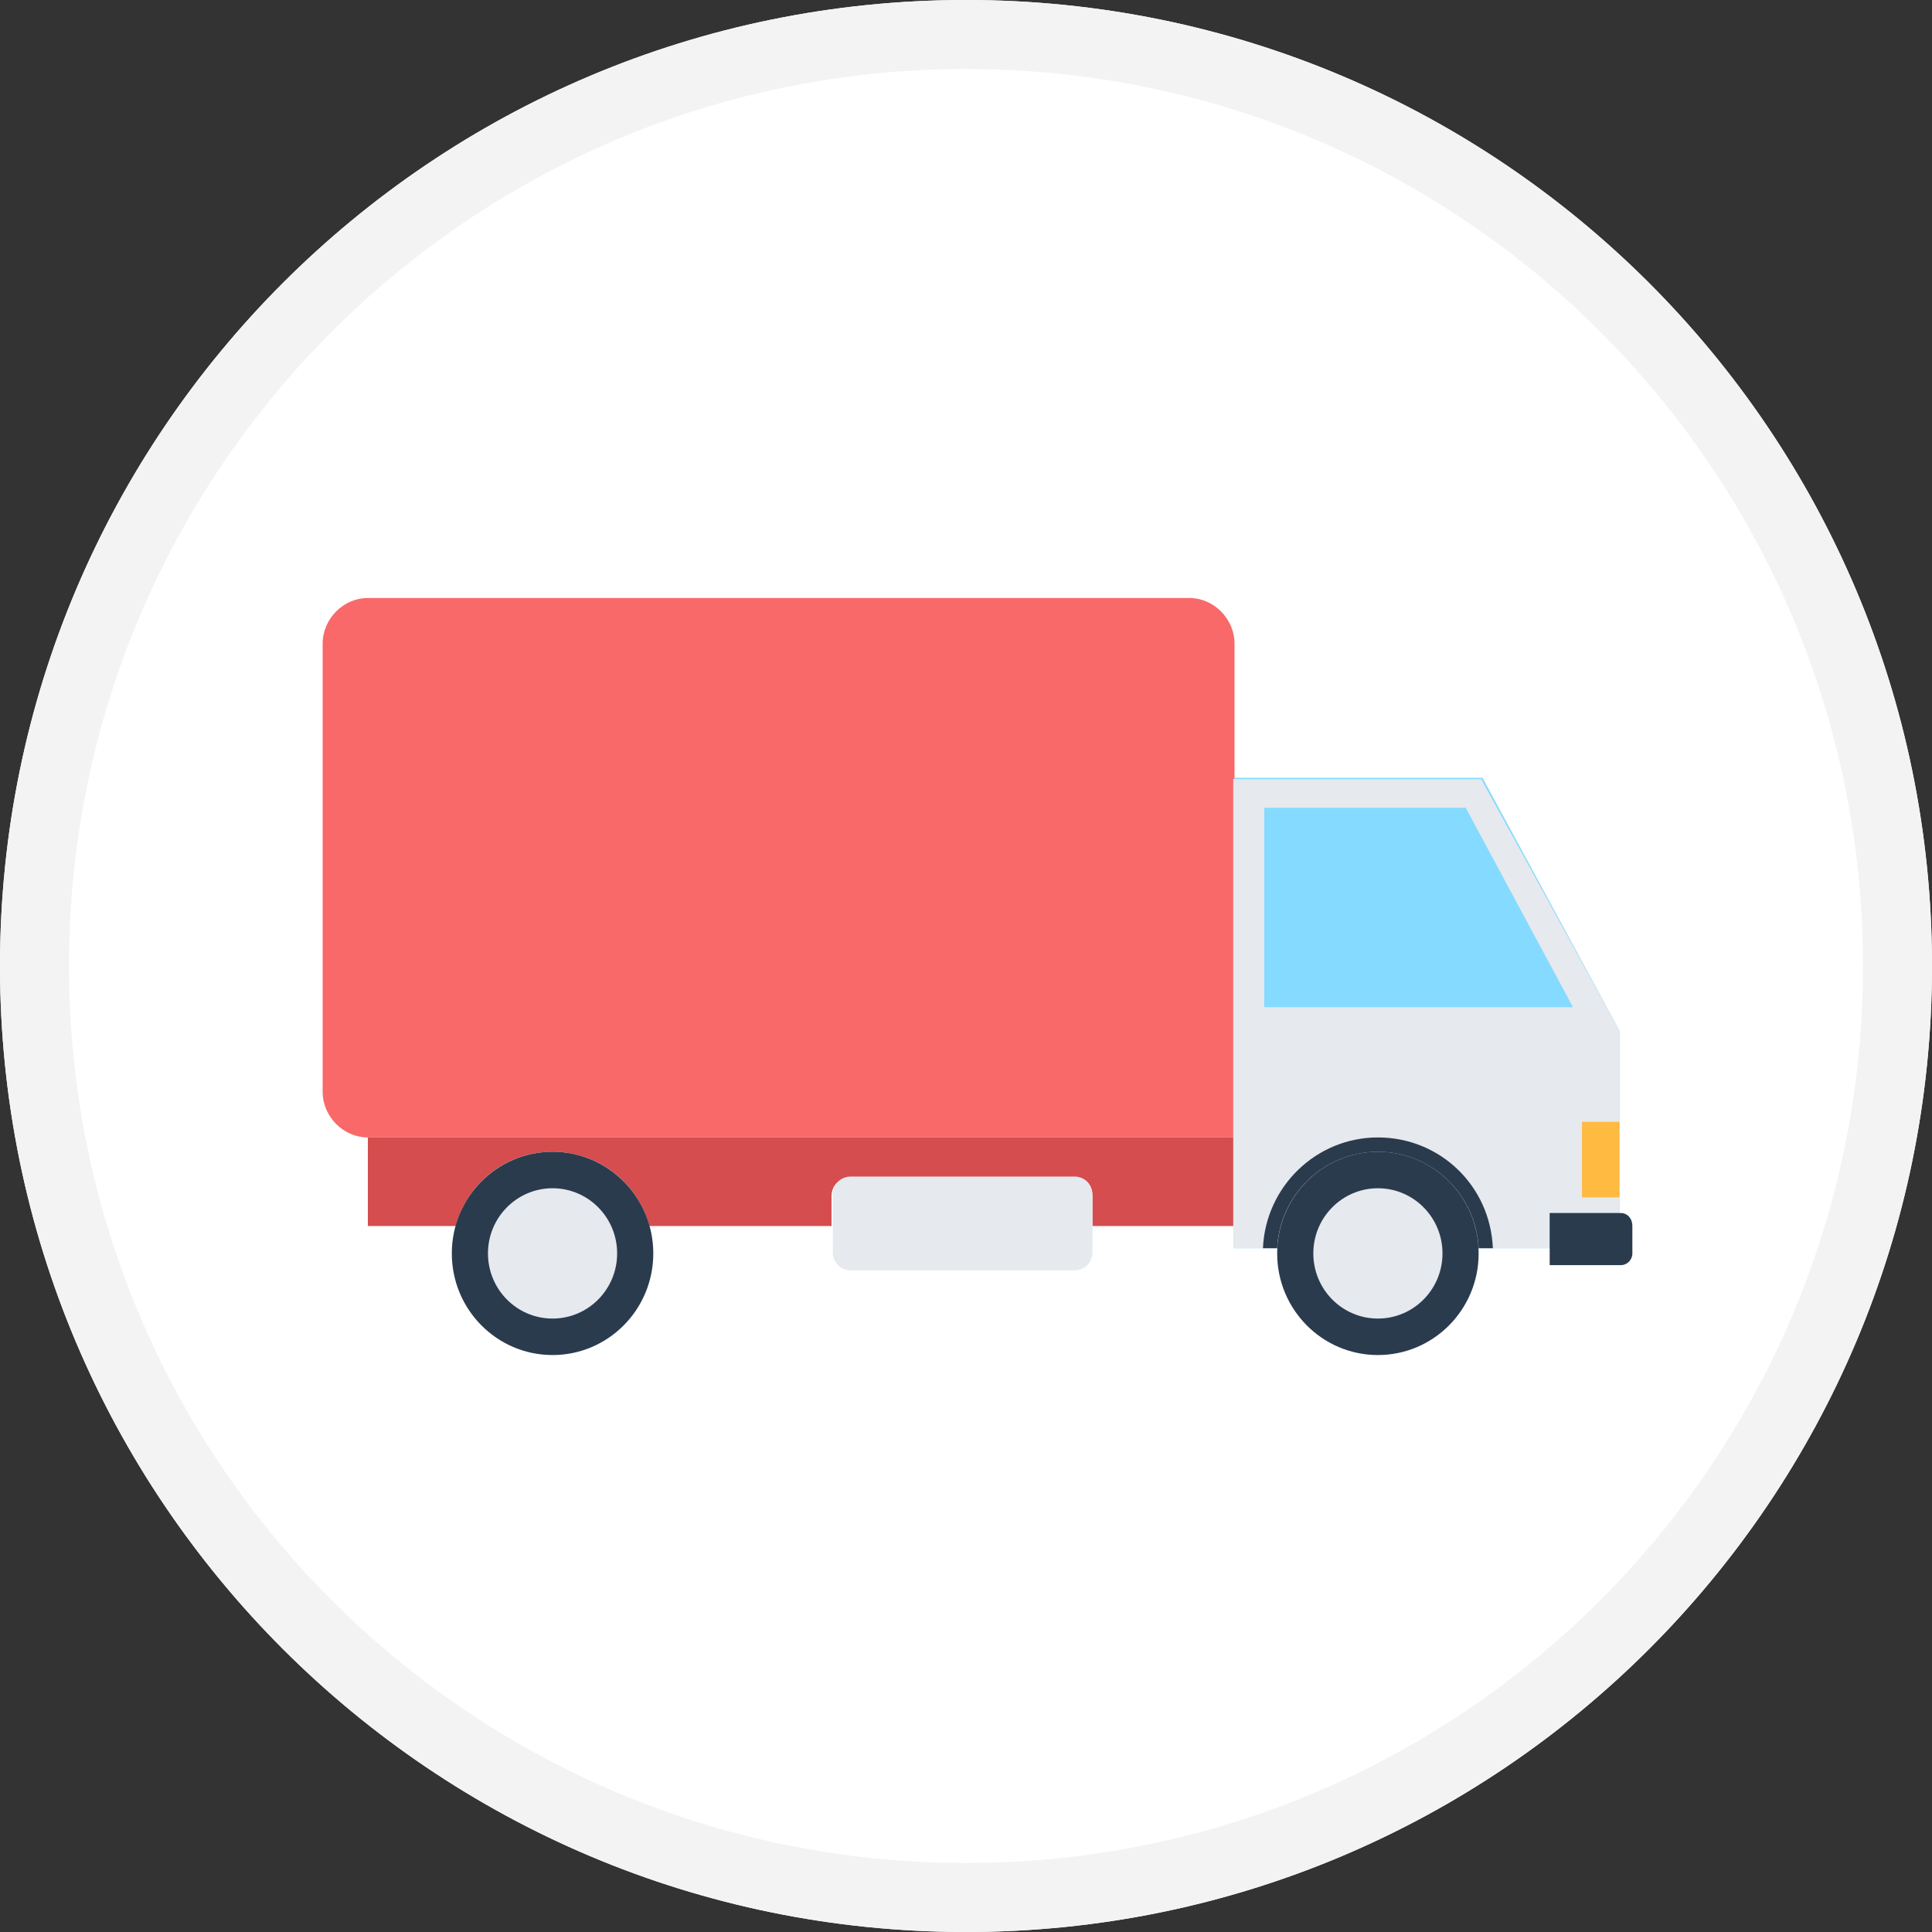 <svg xmlns="http://www.w3.org/2000/svg" width="84" height="84" viewBox="0 0 84 84">
  <rect x="0" y="0" width="84" height="84" fill="#333333" stroke="none"/>
  <g fill="none" fill-rule="evenodd">
    <path fill="#FFF" d="M42,84 C18.804,84 0,65.196 0,42 C0,18.804 18.804,0 42,0 C65.196,0 84,18.804 84,42 C84,65.196 65.196,84 42,84 Z"/>
    <path fill="#F3F3F4" fill-rule="nonzero" d="M42,81 C63.539,81 81,63.539 81,42 C81,20.461 63.539,3 42,3 C20.461,3 3,20.461 3,42 C3,63.539 20.461,81 42,81 Z M42,84 C18.804,84 0,65.196 0,42 C0,18.804 18.804,0 42,0 C65.196,0 84,18.804 84,42 C84,65.196 65.196,84 42,84 Z"/>
    <g fill-rule="nonzero" transform="translate(14 26)">
      <path fill="#D54D4E" d="M39.675,23.454 L39.675,27.306 L33.498,27.306 L33.498,26.003 C33.498,25.55 33.161,25.21 32.712,25.21 L22.94,25.21 C22.491,25.21 22.154,25.55 22.154,26.003 L22.154,27.306 L14.236,27.306 C13.731,25.437 12.046,24.077 10.024,24.077 C8.002,24.077 6.318,25.437 5.812,27.306 L1.994,27.306 L1.994,23.454 L39.675,23.454 Z"/>
      <path fill="#F9696A" d="M1.994,23.454 C0.927,23.454 0.028,22.548 0.028,21.471 L0.028,1.983 C0.028,0.906 0.927,0 1.994,0 L37.71,0 C38.777,0 39.675,0.906 39.675,1.983 L39.675,23.454 L1.994,23.454 Z"/>
      <polygon fill="#84DBFF" points="39.675 7.818 39.675 28.27 56.41 28.27 56.41 18.809 50.458 7.818"/>
      <path fill="#E6E9EE" d="M56.41,18.809 L56.41,26.74 L53.378,26.74 L53.378,28.27 L50.289,28.27 C50.177,25.947 48.267,24.077 45.909,24.077 C43.606,24.077 41.697,25.947 41.529,28.27 L39.619,28.27 L39.619,7.875 L50.401,7.875 L56.41,18.809 Z"/>
      <polygon fill="#84DBFF" points="54.389 17.789 49.728 9.121 40.967 9.121 40.967 17.789"/>
      <ellipse cx="10.024" cy="28.496" fill="#2B3B4E" rx="4.38" ry="4.419"/>
      <ellipse cx="10.024" cy="28.496" fill="#E6E9EE" rx="2.808" ry="2.833"/>
      <path fill="#E6E9EE" d="M32.712,29.233 L22.997,29.233 C22.547,29.233 22.21,28.893 22.21,28.439 L22.21,25.947 C22.21,25.494 22.547,25.154 22.997,25.154 L32.712,25.154 C33.161,25.154 33.498,25.494 33.498,25.947 L33.498,28.439 C33.498,28.893 33.161,29.233 32.712,29.233 Z"/>
      <rect width="1.629" height="3.286" x="54.782" y="22.774" fill="#FFBB41"/>
      <path fill="#2B3B4E" d="M56.467 26.74L53.378 26.74 53.378 29.006 56.467 29.006C56.747 29.006 56.972 28.779 56.972 28.496L56.972 27.306C56.972 26.967 56.747 26.74 56.467 26.74zM50.907 28.27L50.289 28.27C50.177 25.947 48.267 24.077 45.909 24.077 43.55 24.077 41.641 25.947 41.529 28.27L40.911 28.27C41.023 25.607 43.213 23.454 45.909 23.454 48.604 23.454 50.795 25.55 50.907 28.27z"/>
      <ellipse cx="45.909" cy="28.496" fill="#2B3B4E" rx="4.38" ry="4.419"/>
      <ellipse cx="45.909" cy="28.496" fill="#E6E9EE" rx="2.808" ry="2.833"/>
    </g>
  </g>
</svg>
